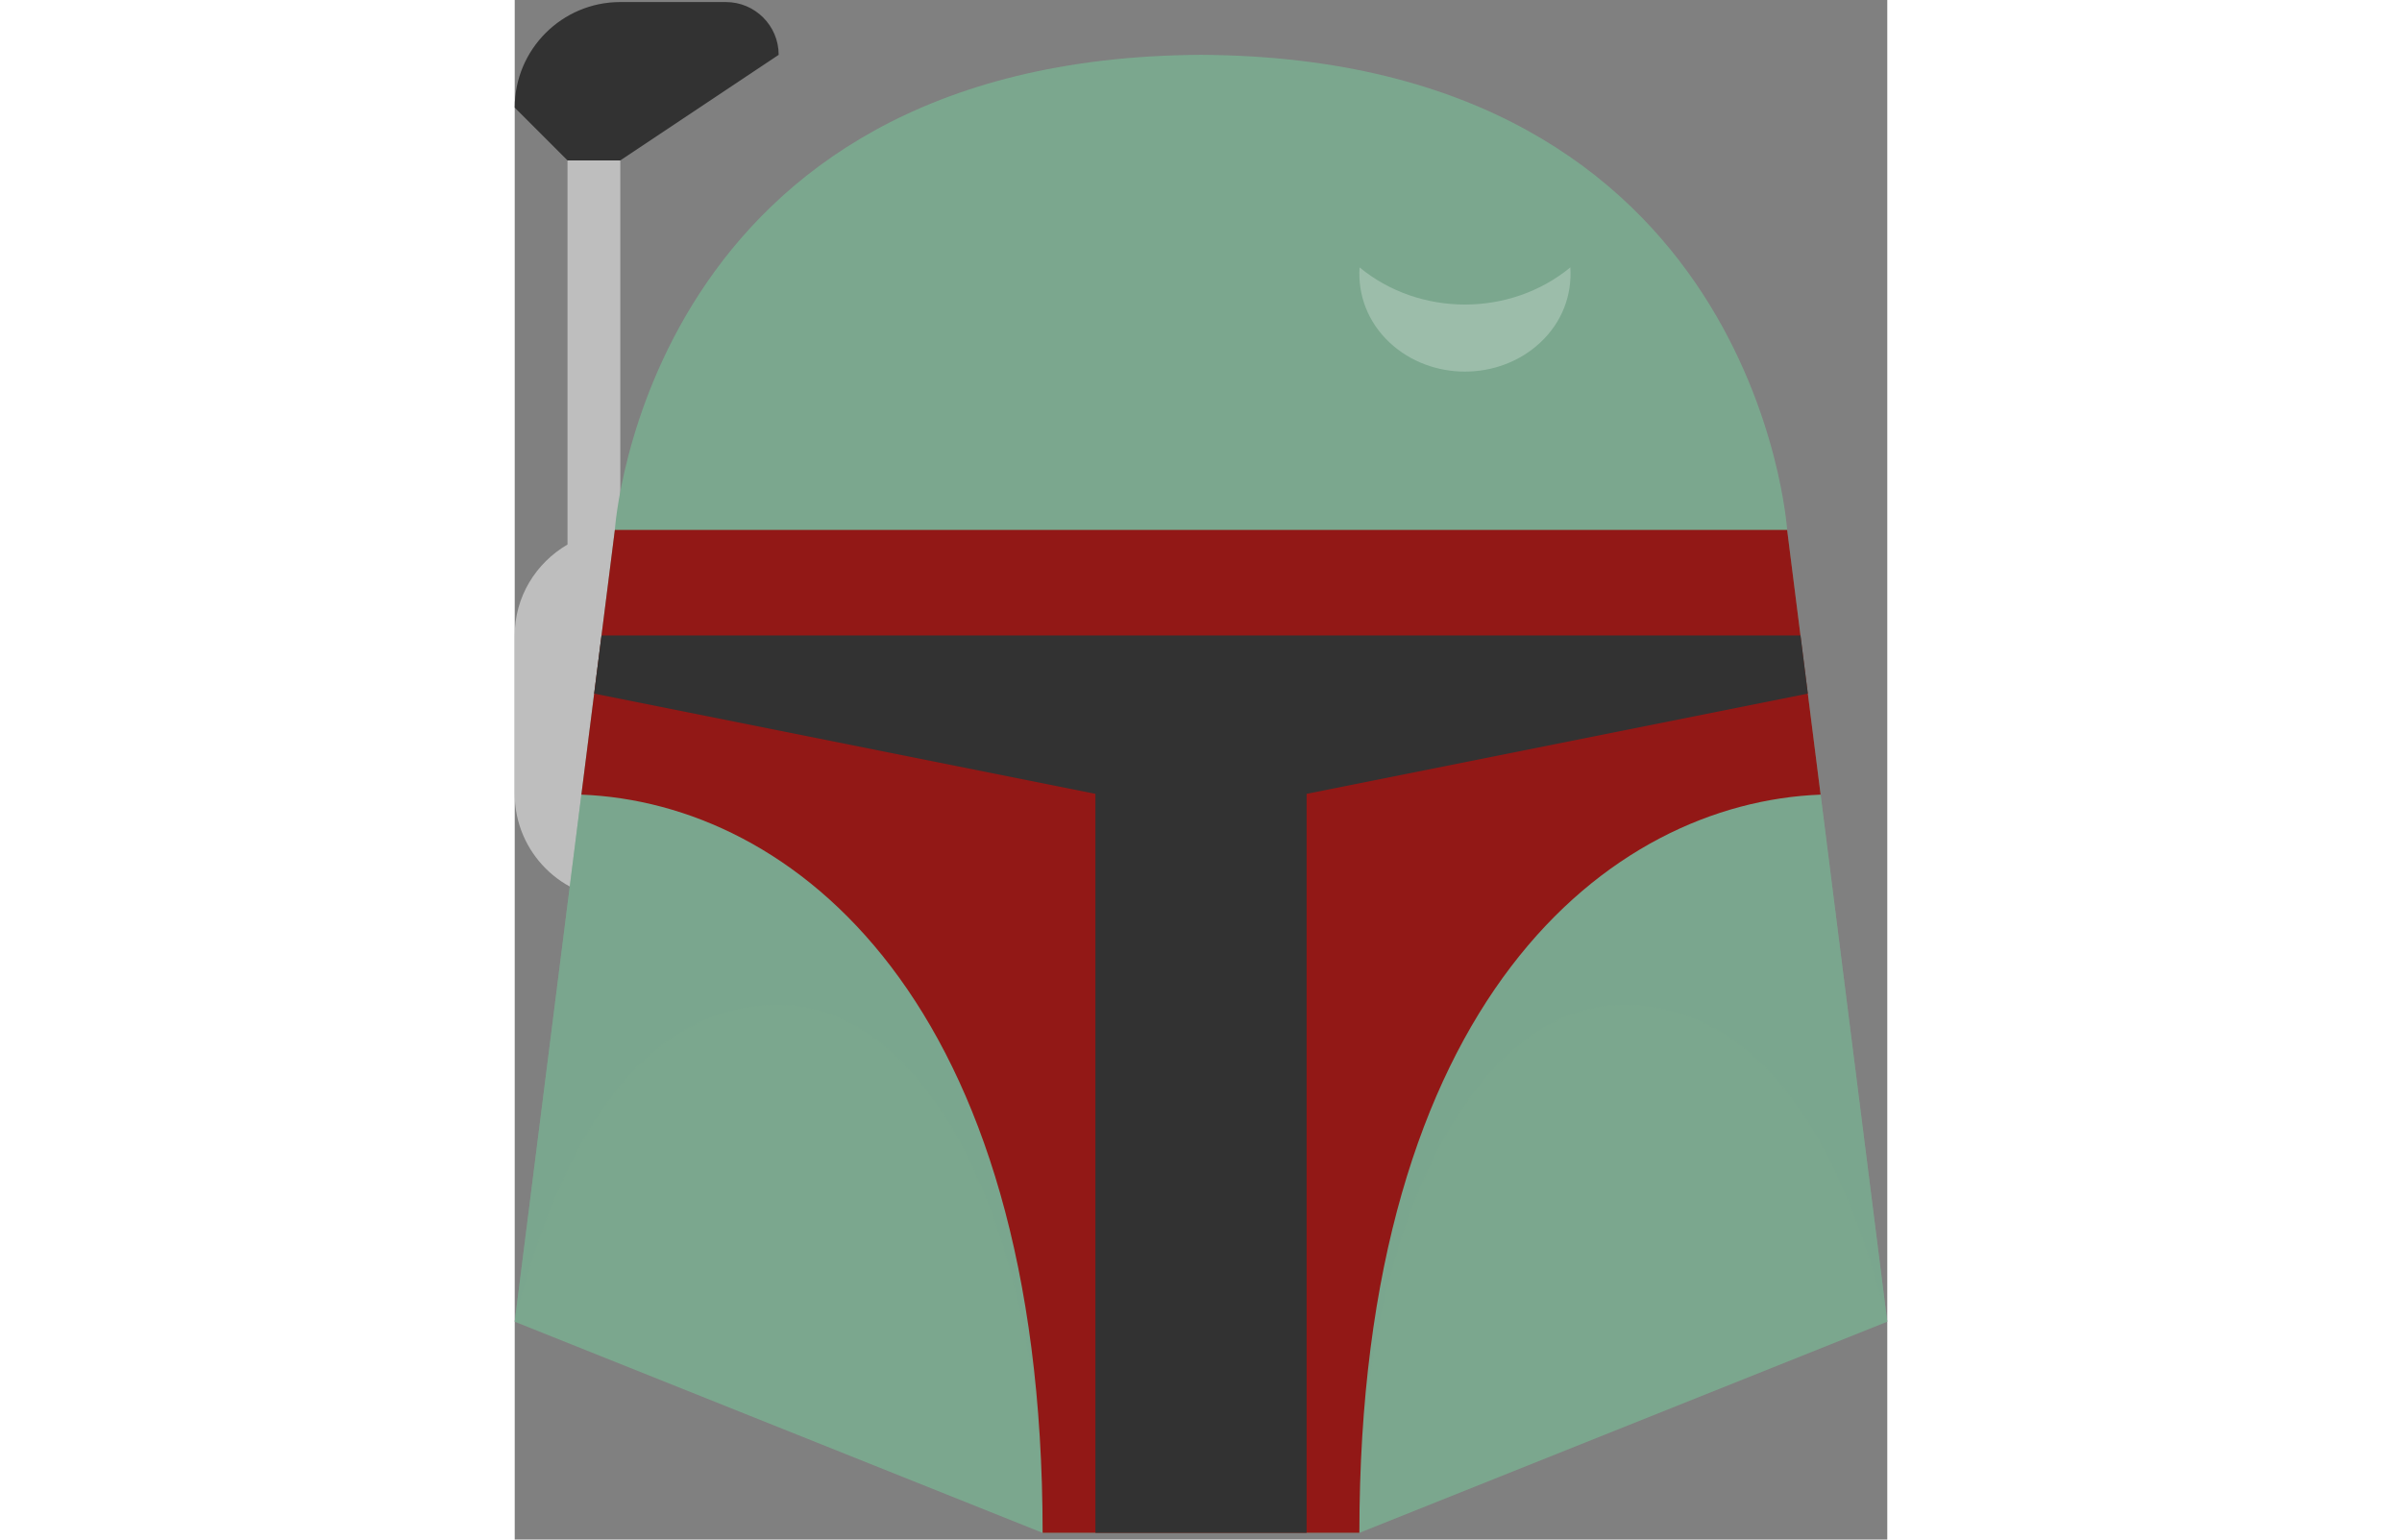 <?xml version="1.0" ?><svg height="100px" version="1.1" viewBox="0 0 156 175" width="156px" xmlns="http://www.w3.org/2000/svg" xmlns:sketch="http://www.bohemiancoding.com/sketch/ns" xmlns:xlink="http://www.w3.org/1999/xlink"><rect x="0" y="0" width="156" height="175" fill="#808080" stroke="none"/><title/><desc/><defs/><g fill="none" fill-rule="evenodd" id="Page-1" stroke="none" stroke-width="1"><g id="star-wars-copy" transform="translate(-648, -1262)"><g id="boba-fett" transform="translate(647, 1262)"><path d="M7,18.233 L7,61.895 C3.43,63.977 1,67.805 1,72.233 L1,90.233 C1,96.857 6.376,102.233 13,102.233 L19,102.233 L19,60.233 L13,60.233 L13,18.233 L7,18.233 Z" fill="#BEBEBE" id="Fill-1"/><path d="M31,6.233 C31,2.921 28.312,0.233 25,0.233 L13,0.233 C6.376,0.233 1,5.609 1,12.233 L7,18.233 L13,18.233 L31,6.233 Z" fill="#323232" id="Fill-3"/><path d="M145.618,60.233 C145.618,60.233 142.174,6.563 79,6.233 C15.826,6.563 12.382,60.233 12.382,60.233 L1,150.233 L61,174.233 L79,174.233 L97,174.233 L157,150.233 L145.618,60.233 Z" fill="#7BA78E" id="Fill-6"/><path d="M117.519,38.976 C120.075,36.618 121.185,33.48 120.975,30.396 C114.135,36.024 103.857,36.024 97.023,30.396 C96.813,33.48 97.935,36.618 100.479,38.976 C105.177,43.326 112.821,43.326 117.519,38.976" fill="#FFFFFF" id="Fill-8" opacity="0.25"/><path d="M149.414,90.243 L78.998,90.699 L8.588,90.243 L0.998,150.231 C8.336,121.233 20.606,114.231 30.998,114.231 C47.57,114.231 60.998,138.885 60.998,174.231 L78.998,174.231 L96.998,174.231 C96.998,138.885 110.432,114.231 126.998,114.231 C137.396,114.231 149.666,121.233 156.998,150.231 L149.414,90.243 Z" fill="#7BA78E" id="Fill-10" opacity="0.5"/><path d="M145.618,60.233 L79,60.233 L12.382,60.233 L8.578,90.323 C32.524,91.253 61,113.561 61,174.233 L79,174.233 L97,174.233 C97,113.561 125.476,91.253 149.422,90.323 L145.618,60.233 Z" fill="#921816" id="Fill-13"/><path d="M147.971,78.839 L147.137,72.233 L79.001,72.233 L10.865,72.233 L10.031,78.839 L67.001,90.233 L67.001,174.233 L79.001,174.233 L91.001,174.233 L91.001,90.233 L147.971,78.839 Z" fill="#323232" id="Fill-15"/></g></g></g></svg>